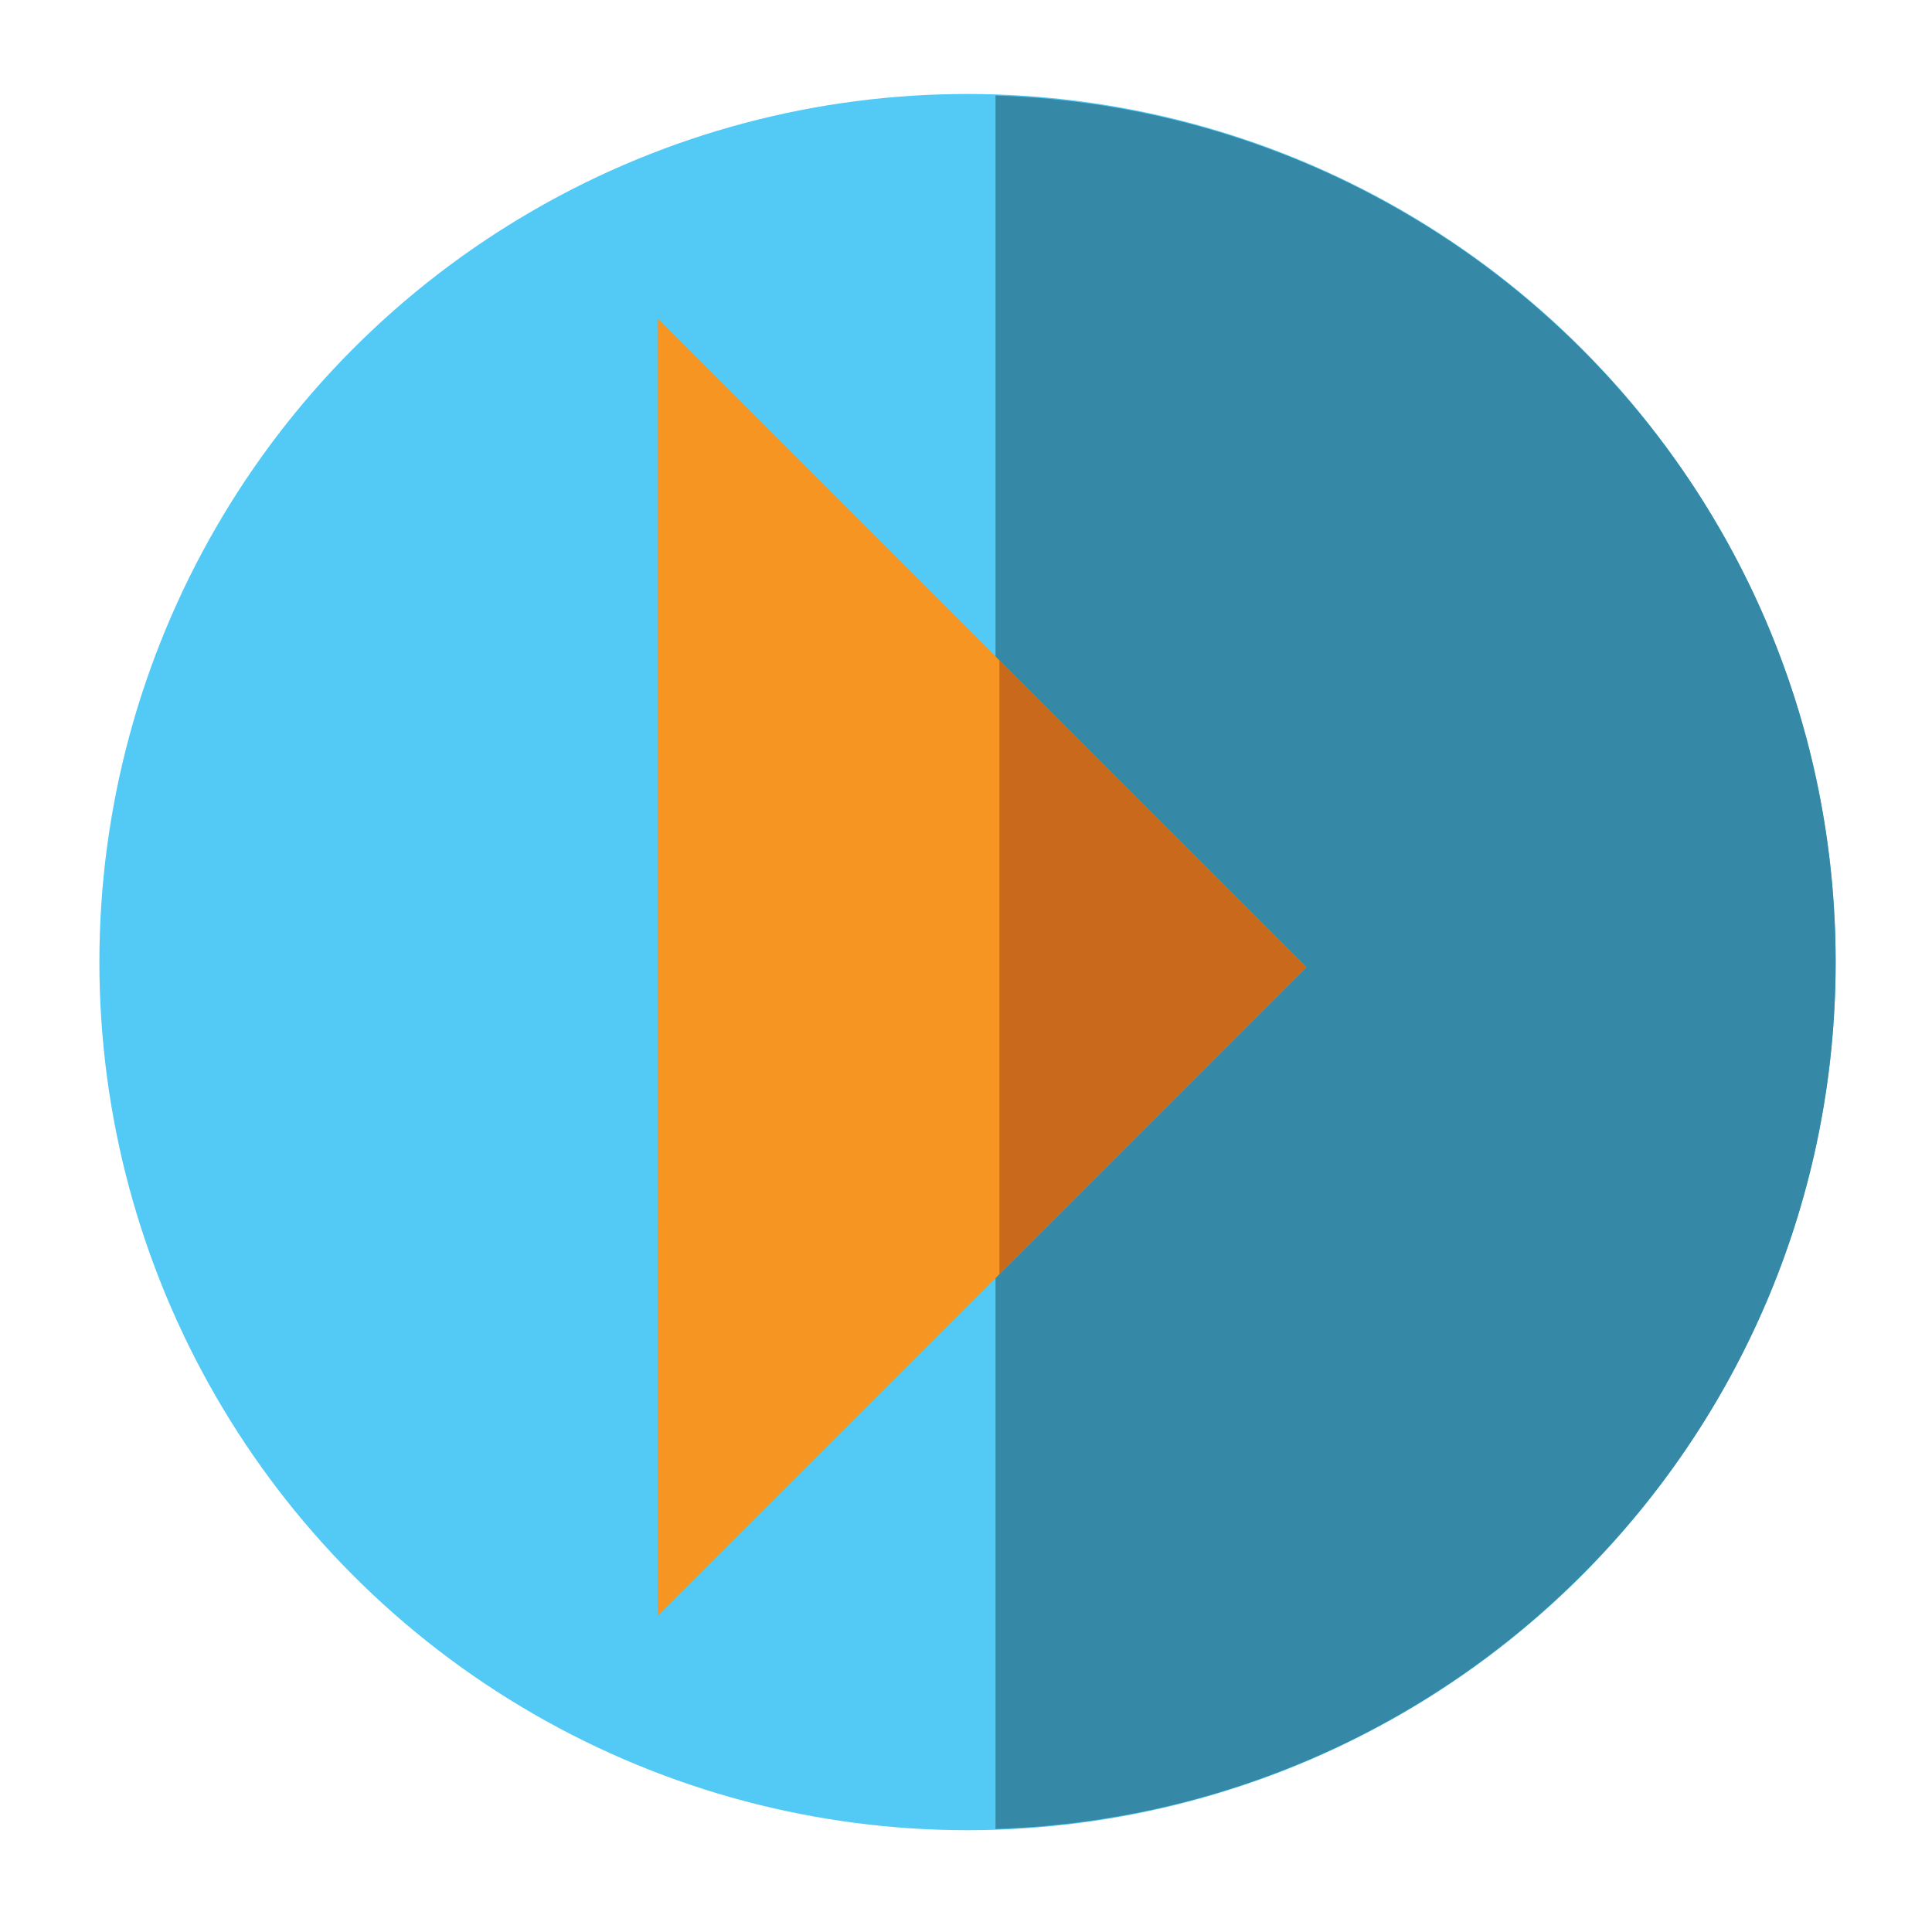 <?xml version="1.0" encoding="utf-8"?>
<!-- Generator: Adobe Illustrator 15.0.0, SVG Export Plug-In  -->
<!DOCTYPE svg PUBLIC "-//W3C//DTD SVG 1.1//EN" "http://www.w3.org/Graphics/SVG/1.1/DTD/svg11.dtd">
<svg version="1.1"
	 xmlns="http://www.w3.org/2000/svg" xmlns:xlink="http://www.w3.org/1999/xlink" xmlns:a="http://ns.adobe.com/AdobeSVGViewerExtensions/3.0/"
	 x="0px" y="0px" width="36px" height="36px" viewBox="-1.852 -1.753 36 36" enable-background="new -1.852 -1.753 36 36"
	 xml:space="preserve">
<defs>
</defs>
<circle fill="#52CAF5" cx="16.176" cy="16.174" r="16.176"/>
<path fill="#3588A6" d="M16.698,0.026v32.301c8.692-0.277,15.655-7.394,15.655-16.153C32.353,7.417,25.39,0.304,16.698,0.026z"/>
<polygon fill="#F79523" points="10.402,28.358 10.4,4.183 22.49,16.271 "/>
<polygon fill="#C8691C" points="16.771,10.553 16.771,21.989 22.49,16.271 "/>
<circle display="none" fill="#F79523" cx="16.176" cy="16.174" r="16.176"/>
<path display="none" fill="#C8691C" d="M16.698,0.026v32.301c8.692-0.277,15.655-7.394,15.655-16.153
	C32.353,7.417,25.39,0.304,16.698,0.026z"/>
<polygon display="none" fill="#3588A6" points="22.605,28.593 22.607,4.417 18.769,8.256 10.519,16.505 "/>
<polygon display="none" fill="#52CAF5" points="16.653,10.458 10.519,16.505 16.713,22.616 "/>
</svg>
